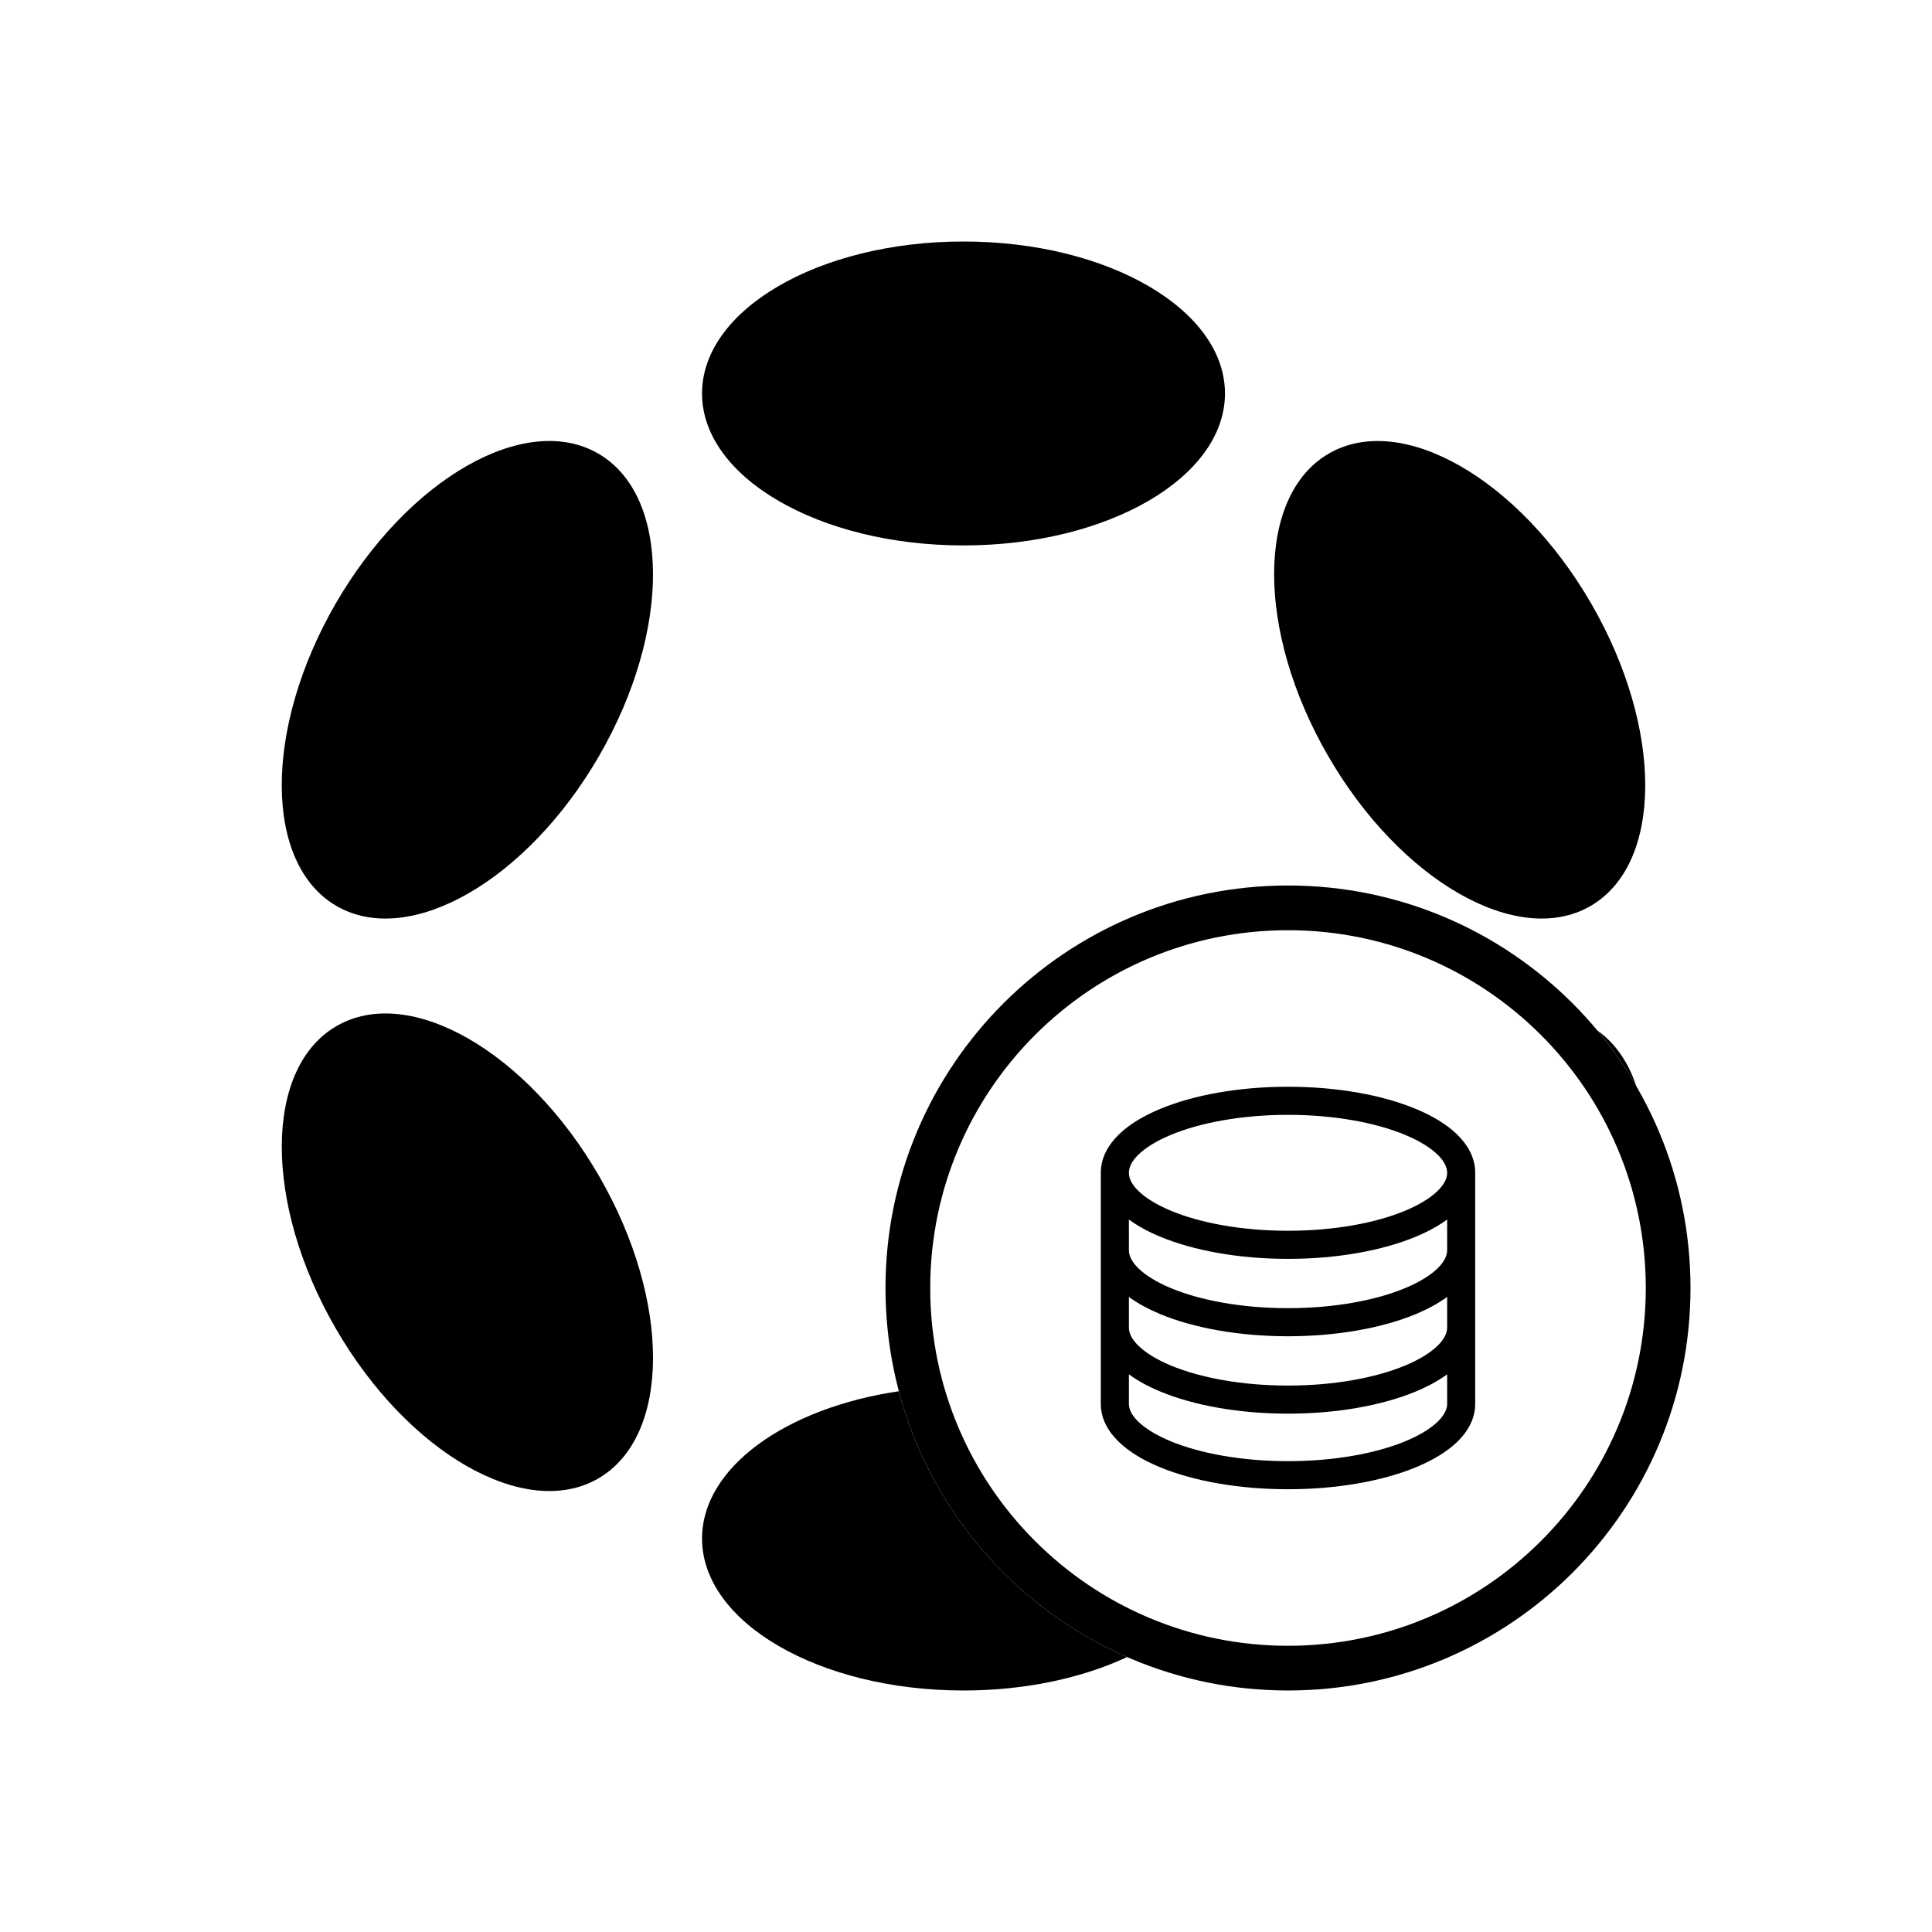 <svg width="48" height="48" viewBox="0 0 48 48" fill="none" xmlns="http://www.w3.org/2000/svg">
<path fill-rule="evenodd" clip-rule="evenodd" d="M23.938 13.551C27.526 13.551 30.434 11.861 30.434 9.776C30.434 7.69 27.526 6 23.938 6C20.351 6 17.442 7.69 17.442 9.776C17.442 11.861 20.351 13.551 23.938 13.551ZM39.686 25.602C40.045 26.033 40.368 26.494 40.651 26.981C40.457 26.396 40.135 25.92 39.686 25.602ZM28.003 41.169C25.234 39.96 23.117 37.533 22.332 34.565C19.521 34.98 17.442 36.461 17.442 38.224C17.442 40.31 20.351 42 23.938 42C25.477 42 26.89 41.689 28.003 41.169ZM14.86 11.267C16.668 12.31 16.68 15.673 14.886 18.778C13.092 21.883 10.172 23.554 8.364 22.511C6.556 21.467 6.544 18.104 8.338 14.999C10.132 11.895 13.052 10.223 14.86 11.267ZM14.861 36.734C16.669 35.69 16.68 32.328 14.886 29.223C13.093 26.118 10.173 24.446 8.365 25.49C6.556 26.533 6.545 29.896 8.339 33.001C10.132 36.106 13.052 37.777 14.861 36.734ZM39.513 22.511C41.32 21.469 41.331 18.107 39.537 15.002C37.743 11.897 34.824 10.225 33.017 11.267C31.21 12.31 31.2 15.672 32.994 18.777C34.787 21.882 37.706 23.554 39.513 22.511Z" fill="black"/>
<path fill-rule="evenodd" clip-rule="evenodd" d="M32 23.111C27.091 23.111 23.111 27.091 23.111 32C23.111 36.909 27.091 40.889 32 40.889C36.909 40.889 40.889 36.909 40.889 32C40.889 27.091 36.909 23.111 32 23.111ZM22 32C22 26.477 26.477 22 32 22C37.523 22 42 26.477 42 32C42 37.523 37.523 42 32 42C26.477 42 22 37.523 22 32Z" fill="black"/>
<path fill-rule="evenodd" clip-rule="evenodd" d="M28.047 29.138C28.047 29.013 28.106 28.861 28.28 28.69C28.456 28.518 28.728 28.346 29.092 28.195C29.818 27.893 30.846 27.698 32 27.698C33.154 27.698 34.182 27.893 34.908 28.195C35.272 28.346 35.544 28.518 35.72 28.69C35.894 28.861 35.954 29.013 35.954 29.138C35.954 29.263 35.894 29.414 35.72 29.585C35.544 29.758 35.272 29.929 34.908 30.081C34.182 30.383 33.154 30.578 32 30.578C30.846 30.578 29.818 30.383 29.092 30.081C28.728 29.929 28.456 29.758 28.28 29.585C28.106 29.414 28.047 29.263 28.047 29.138ZM27.35 29.099C27.349 29.106 27.349 29.113 27.349 29.121V29.138V31.061V32.984V34.879C27.349 35.247 27.531 35.565 27.793 35.819C28.053 36.072 28.411 36.284 28.825 36.455C29.656 36.797 30.778 37 32 37C33.222 37 34.344 36.797 35.175 36.455C35.589 36.284 35.947 36.072 36.208 35.819C36.469 35.565 36.651 35.247 36.651 34.879V32.984V31.061V29.138V29.121C36.651 29.113 36.651 29.106 36.651 29.099C36.638 28.746 36.461 28.44 36.209 28.193C35.949 27.937 35.591 27.723 35.176 27.551C34.346 27.205 33.223 27 32 27C30.777 27 29.654 27.205 28.824 27.551C28.409 27.723 28.051 27.937 27.791 28.193C27.539 28.44 27.362 28.746 27.35 29.099ZM35.954 30.299C35.732 30.461 35.468 30.604 35.176 30.725C34.346 31.07 33.223 31.276 32 31.276C30.777 31.276 29.654 31.07 28.824 30.725C28.532 30.604 28.268 30.461 28.047 30.299V31.061C28.047 31.186 28.106 31.337 28.28 31.508C28.456 31.681 28.728 31.852 29.092 32.004C29.819 32.306 30.847 32.501 32 32.501C33.153 32.501 34.181 32.306 34.908 32.004C35.272 31.852 35.544 31.681 35.72 31.508C35.894 31.337 35.954 31.186 35.954 31.061V30.299ZM35.954 32.222C35.732 32.384 35.468 32.526 35.176 32.648C34.345 32.993 33.222 33.199 32 33.199C30.778 33.199 29.655 32.993 28.824 32.648C28.532 32.526 28.268 32.384 28.047 32.222V32.984C28.047 33.109 28.106 33.26 28.28 33.431C28.456 33.604 28.728 33.776 29.092 33.927C29.819 34.229 30.847 34.424 32 34.424C33.153 34.424 34.181 34.229 34.908 33.927C35.272 33.776 35.544 33.604 35.72 33.431C35.894 33.26 35.954 33.109 35.954 32.984V32.222ZM35.954 34.145C35.732 34.307 35.468 34.45 35.176 34.571C34.345 34.916 33.222 35.122 32 35.122C30.778 35.122 29.655 34.916 28.824 34.571C28.532 34.45 28.268 34.307 28.047 34.145V34.879C28.047 35.001 28.105 35.149 28.279 35.319C28.455 35.49 28.727 35.66 29.091 35.81C29.818 36.109 30.847 36.302 32 36.302C33.154 36.302 34.182 36.109 34.909 35.81C35.273 35.66 35.545 35.49 35.721 35.319C35.895 35.149 35.954 35.001 35.954 34.879V34.145Z" fill="black"/>
</svg>
